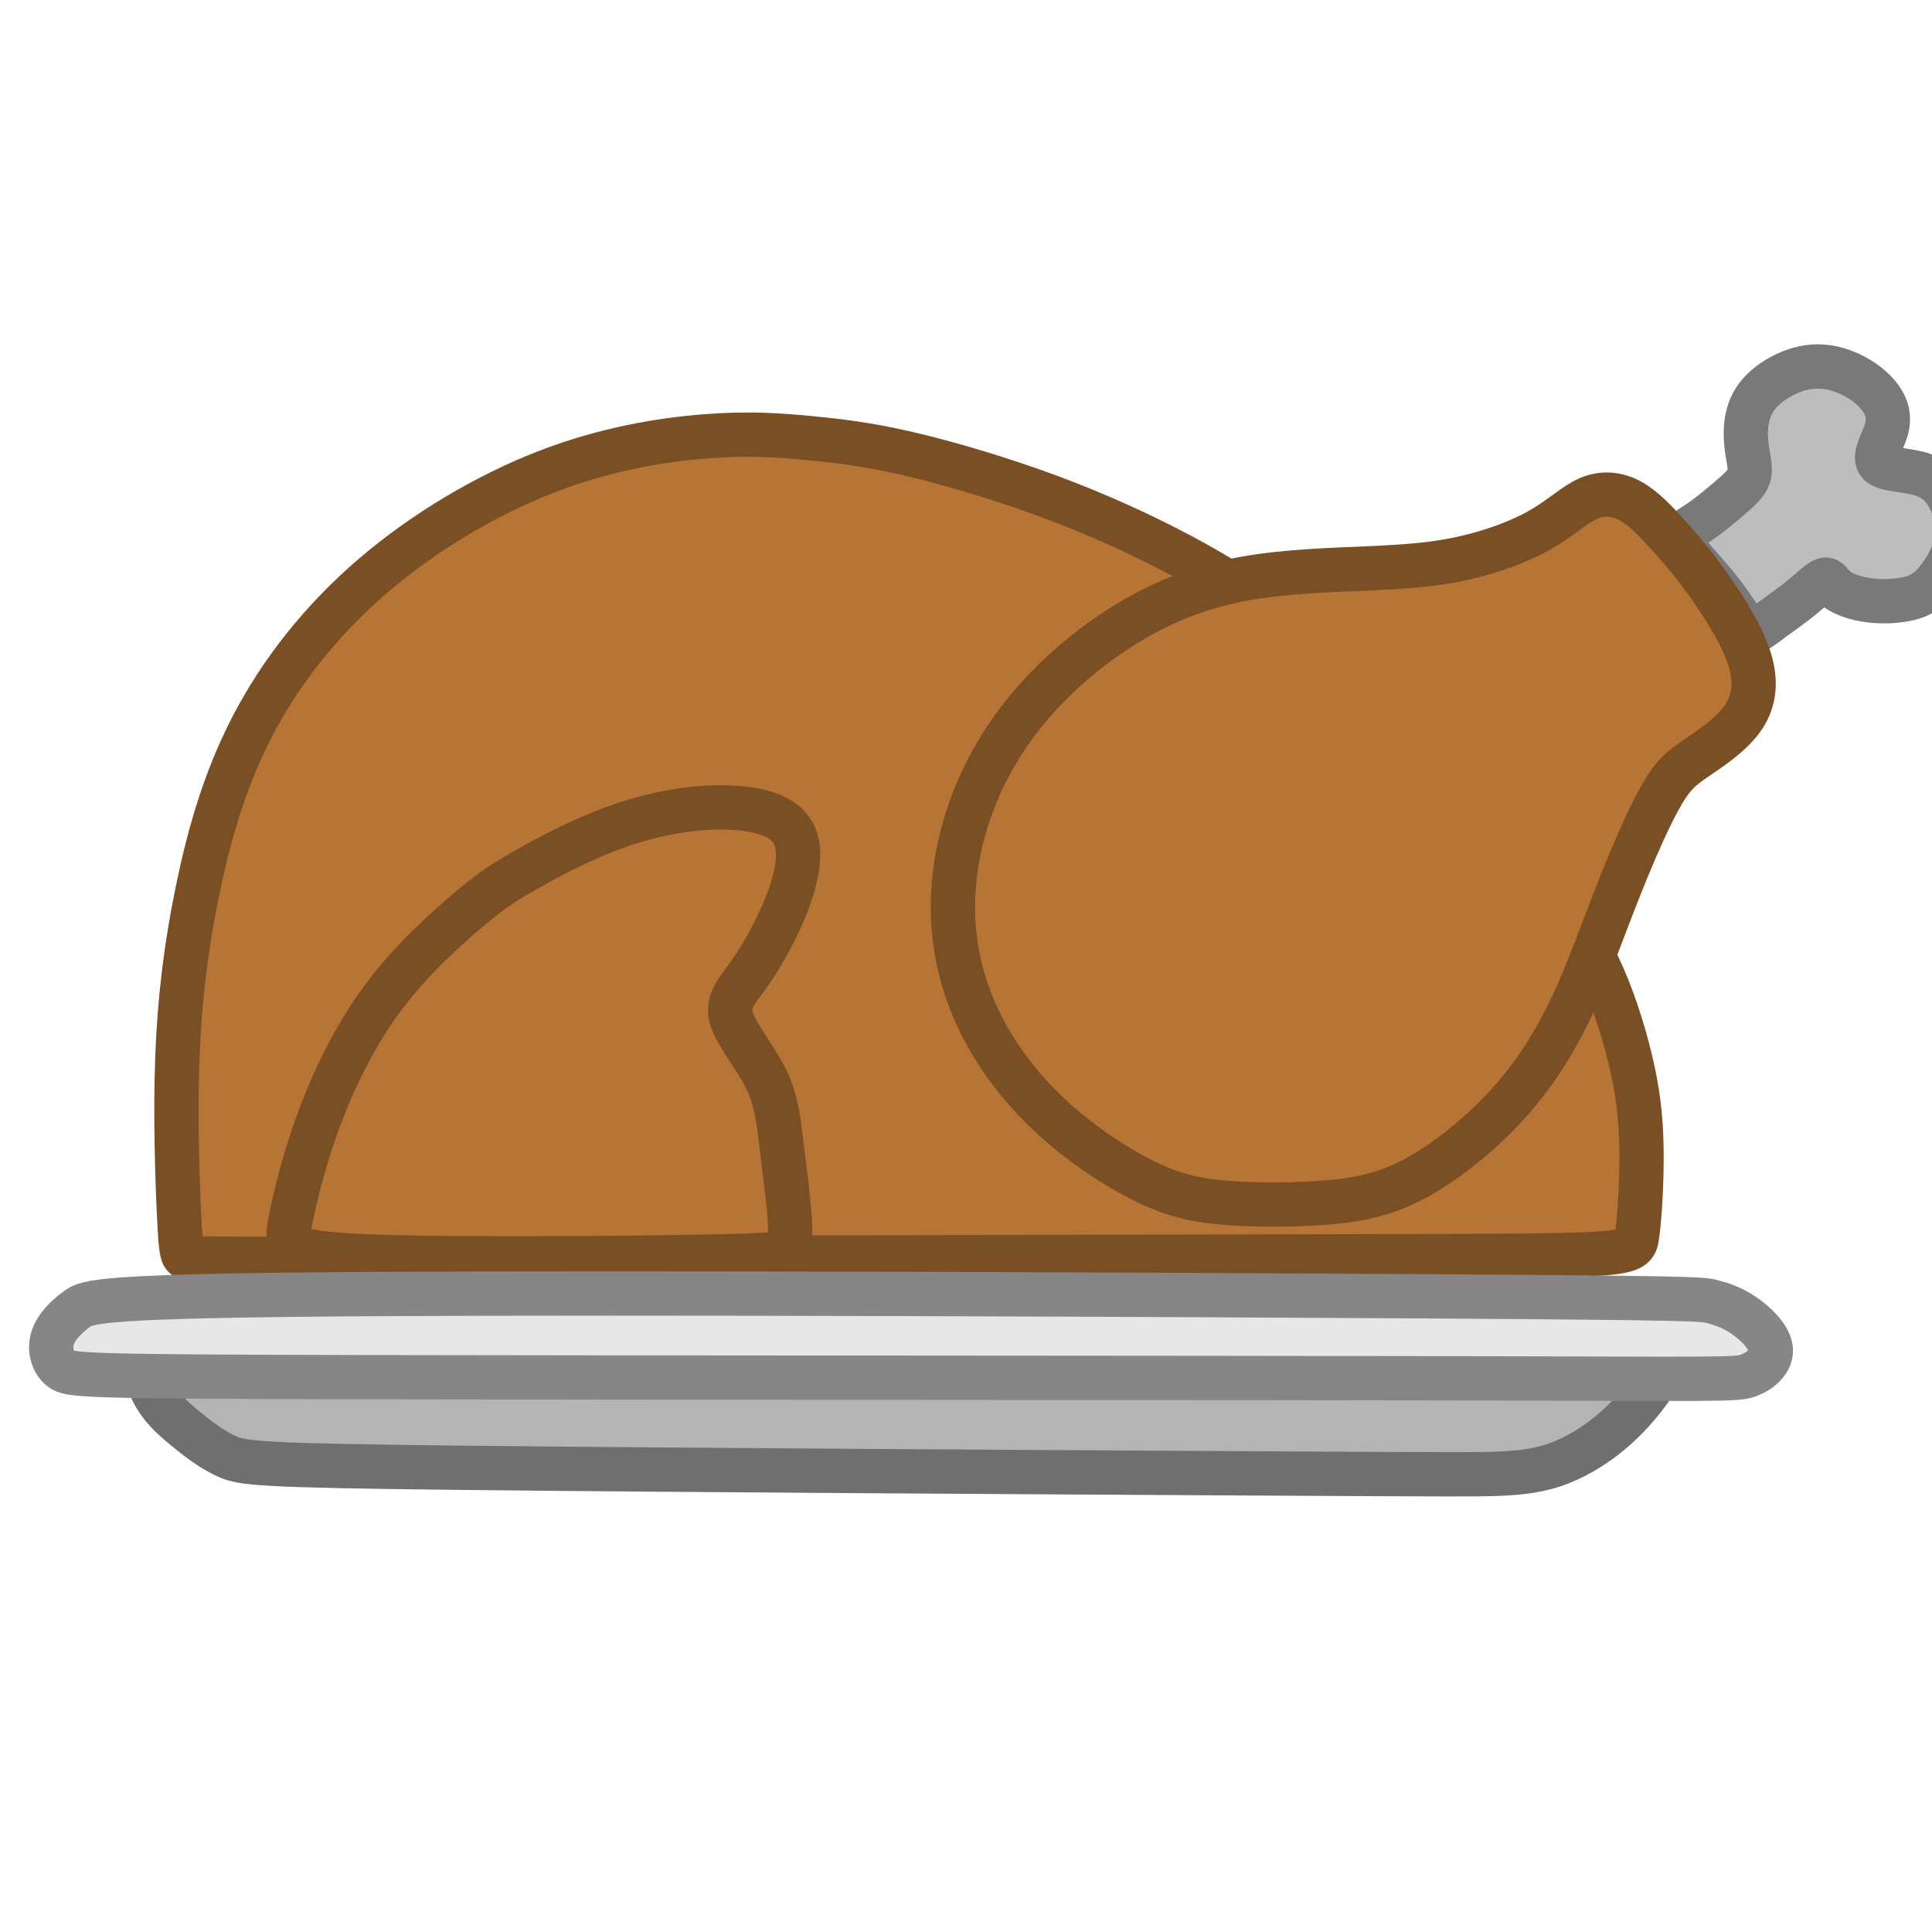 <?xml version="1.0" encoding="UTF-8" standalone="no"?>
<svg
   xmlns:dc="http://purl.org/dc/elements/1.1/"
   xmlns:cc="http://creativecommons.org/ns#"
   xmlns:rdf="http://www.w3.org/1999/02/22-rdf-syntax-ns#"
   xmlns:svg="http://www.w3.org/2000/svg"
   xmlns="http://www.w3.org/2000/svg"
   xmlns:sodipodi="http://sodipodi.sourceforge.net/DTD/sodipodi-0.dtd"
   xmlns:inkscape="http://www.inkscape.org/namespaces/inkscape"
   width="84"
   height="84"
   viewBox="0 0 22.225 22.225"
   version="1.1"
   id="svg8"
   inkscape:version="1.0.1 (3bc2e813f5, 2020-09-07)"
   sodipodi:docname="chicken.svg">
  <defs
     id="defs2">
    <inkscape:path-effect
       effect="bspline"
       id="path-effect492"
       is_visible="true"
       lpeversion="1"
       weight="33.333"
       steps="2"
       helper_size="0"
       apply_no_weight="true"
       apply_with_weight="true"
       only_selected="false" />
    <inkscape:path-effect
       effect="bspline"
       id="path-effect488"
       is_visible="true"
       lpeversion="1"
       weight="33.333"
       steps="2"
       helper_size="0"
       apply_no_weight="true"
       apply_with_weight="true"
       only_selected="false" />
    <inkscape:path-effect
       effect="bspline"
       id="path-effect484"
       is_visible="true"
       lpeversion="1"
       weight="33.333"
       steps="2"
       helper_size="0"
       apply_no_weight="true"
       apply_with_weight="true"
       only_selected="false" />
    <inkscape:path-effect
       effect="bspline"
       id="path-effect480"
       is_visible="true"
       lpeversion="1"
       weight="33.333"
       steps="2"
       helper_size="0"
       apply_no_weight="true"
       apply_with_weight="true"
       only_selected="false" />
    <inkscape:path-effect
       effect="bspline"
       id="path-effect476"
       is_visible="true"
       lpeversion="1"
       weight="33.333"
       steps="2"
       helper_size="0"
       apply_no_weight="true"
       apply_with_weight="true"
       only_selected="false" />
    <inkscape:path-effect
       effect="bspline"
       id="path-effect468"
       is_visible="true"
       lpeversion="1"
       weight="33.333"
       steps="2"
       helper_size="0"
       apply_no_weight="true"
       apply_with_weight="true"
       only_selected="false" />
    <inkscape:path-effect
       effect="bspline"
       id="path-effect368"
       is_visible="true"
       lpeversion="1"
       weight="33.333"
       steps="2"
       helper_size="0"
       apply_no_weight="true"
       apply_with_weight="true"
       only_selected="false" />
    <inkscape:path-effect
       effect="bspline"
       id="path-effect310"
       is_visible="true"
       lpeversion="1"
       weight="33.333"
       steps="2"
       helper_size="0"
       apply_no_weight="true"
       apply_with_weight="true"
       only_selected="false" />
  </defs>
  <sodipodi:namedview
     id="base"
     pagecolor="#ffffff"
     bordercolor="#666666"
     borderopacity="1.0"
     inkscape:pageopacity="0.0"
     inkscape:pageshadow="2"
     inkscape:zoom="1.16"
     inkscape:cx="19.667969"
     inkscape:cy="80.229289"
     inkscape:document-units="mm"
     inkscape:current-layer="layer1"
     inkscape:document-rotation="0"
     showgrid="false"
     fit-margin-top="0"
     fit-margin-left="0"
     fit-margin-right="0"
     fit-margin-bottom="0"
     inkscape:window-width="1267"
     inkscape:window-height="1314"
     inkscape:window-x="944"
     inkscape:window-y="227"
     inkscape:window-maximized="0"
     units="px" />
  <g
     inkscape:label="Layer 1"
     inkscape:groupmode="layer"
     id="layer1"
     transform="translate(-49.3,-39.581)">
    <g
       inkscape:label="Layer 1"
       id="layer1-9"
       transform="matrix(0.182,0,0,0.182,41.567,30.244)">
      <path
         style="fill:#b67535;fill-opacity:1;stroke:#7b4f24;stroke-width:2.8;stroke-linecap:round;stroke-linejoin:round;stroke-miterlimit:10;stroke-dasharray:none;stroke-opacity:1"
         d="m 93.603,78.99 c 1.88,0.177 3.724,0.39 6.314,0.993 2.589,0.603 5.923,1.596 8.974,2.731 3.05,1.135 5.817,2.412 8.158,3.653 2.341,1.241 4.256,2.447 6.349,4.008 2.093,1.561 4.363,3.476 7.236,6.384 2.873,2.909 6.349,6.81 8.619,9.506 2.27,2.696 3.334,4.185 4.221,6.03 0.887,1.844 1.596,4.043 2.057,5.959 0.461,1.915 0.674,3.547 0.709,5.569 0.035,2.022 -0.106,4.434 -0.284,5.639 -0.177,1.206 -0.39,1.206 -15.571,1.241 -15.181,0.035 -45.329,0.106 -60.545,0.142 -15.216,0.035 -15.5,0.035 -15.677,-0.106 -0.177,-0.142 -0.248,-0.425 -0.355,-2.625 -0.106,-2.199 -0.248,-6.313 -0.106,-10.038 0.142,-3.724 0.567,-7.058 1.277,-10.499 0.709,-3.441 1.702,-6.987 3.476,-10.393 1.773,-3.405 4.327,-6.668 7.59,-9.47 3.263,-2.802 7.236,-5.143 10.996,-6.597 3.76,-1.454 7.307,-2.022 10.038,-2.235 2.731,-0.213 4.646,-0.071 6.526,0.106 z"
         id="path366"
         inkscape:path-effect="#path-effect368"
         inkscape:original-d="m 93.63844,78.954229 c 1.844657,0.21308 3.689051,0.425895 5.533179,0.638445 3.334431,0.993418 6.668461,1.986534 10.002291,2.979404 2.76691,1.277179 5.53344,2.554039 8.29977,3.830664 1.91563,1.206238 3.83093,2.412164 5.74599,3.617849 2.27034,1.915634 4.54031,3.830926 6.81007,5.745994 3.47631,3.901945 6.95221,7.803465 10.42792,11.704805 1.06436,1.49 2.12841,2.97967 3.19222,4.46911 0.70966,2.19939 1.41903,4.39843 2.12815,6.59725 0.21308,1.63188 0.42589,3.26342 0.63844,4.89474 -0.14162,2.41221 -0.28349,4.82406 -0.42563,7.23569 -0.21256,2.7e-4 -0.42537,2.7e-4 -0.63844,0 -30.14908,0.0712 -60.29722,0.14215 -90.446223,0.21282 -0.283496,2.6e-4 -0.567243,2.6e-4 -0.85126,0 -0.07068,-0.28349 -0.141611,-0.56724 -0.212815,-0.85126 -0.141613,-4.11423 -0.283488,-8.22857 -0.425628,-12.34325 0.4259,-3.33389 0.851522,-6.66793 1.276888,-10.00228 0.993417,-3.54672 1.986534,-7.09356 2.979404,-10.640736 2.554091,-3.26296 5.107815,-6.526051 7.661327,-9.789474 3.972883,-2.340743 7.945345,-4.681657 11.917619,-7.022883 3.547245,-0.567251 7.094085,-1.134745 10.640732,-1.702517 1.915634,0.142144 3.830929,0.284017 5.745996,0.425629 z" />
      <path
         style="fill:#b4b4b4;fill-opacity:1;stroke:#6f6f6f;stroke-width:2.8;stroke-linecap:round;stroke-linejoin:round;stroke-miterlimit:10;stroke-dasharray:none;stroke-opacity:1"
         d="m 146.594,139.394 c -0.532,0.709 -1.312,1.632 -2.341,2.483 -1.029,0.851 -2.305,1.632 -3.618,2.057 -1.312,0.426 -2.66,0.497 -3.831,0.532 -1.17,0.035 -2.164,0.035 -14.968,-0.035 -12.805,-0.071 -37.42,-0.213 -50.224,-0.355 -12.804,-0.142 -13.797,-0.284 -14.755,-0.709 -0.958,-0.426 -1.88,-1.135 -2.696,-1.809 -0.816,-0.674 -1.525,-1.312 -2.022,-2.303 -0.497,-0.99 -0.78,-2.333 14.472,-2.652 15.252,-0.319 46.039,0.385 61.822,0.701 15.784,0.316 16.564,0.246 17.273,0.246 0.709,2e-5 1.348,0.071 1.525,0.355 0.177,0.284 -0.107,0.78 -0.639,1.49 z"
         id="path490"
         inkscape:path-effect="#path-effect492"
         inkscape:original-d="m 146.8421,139.18077 c -0.78006,0.92246 -1.56038,1.84466 -2.34096,2.76659 -1.27665,0.7806 -2.55351,1.56091 -3.83067,2.34096 -1.34759,0.0712 -2.69538,0.14214 -4.04347,0.21282 -0.9929,2.6e-4 -1.98601,2.6e-4 -2.97941,0 -24.61579,-0.14162 -49.230852,-0.28349 -73.846677,-0.42563 -0.992892,-0.14162 -1.986005,-0.28349 -2.979405,-0.42563 -0.921951,-0.70913 -1.844129,-1.4185 -2.766591,-2.12815 -0.709131,-0.63819 -1.4185,-1.27662 -2.128147,-1.91533 -0.283493,-1.34211 -0.567234,-2.68441 -0.851257,-4.02705 30.788064,0.70419 61.574627,1.40808 92.361547,2.11172 0.7806,-0.0707 1.56091,-0.14161 2.34097,-0.21282 0.63872,0.0712 1.27715,0.14214 1.91533,0.21282 -0.2835,0.49684 -0.56725,0.9934 -0.85126,1.4897 z"
         sodipodi:nodetypes="cccccccccccccc" />
      <path
         style="fill:#b67535;fill-opacity:1;stroke:#7b4f24;stroke-width:2.8;stroke-linecap:round;stroke-linejoin:round;stroke-miterlimit:10;stroke-dasharray:none;stroke-opacity:1"
         d="m 75.515,106.403 c 1.419,-0.816 3.547,-1.951 5.64,-2.731 2.093,-0.78 4.15,-1.206 5.994,-1.312 1.844,-0.106 3.476,0.106 4.469,0.639 0.993,0.532 1.348,1.383 1.312,2.483 -0.036,1.099 -0.461,2.447 -1.064,3.795 -0.603,1.348 -1.383,2.696 -2.093,3.689 -0.709,0.993 -1.348,1.632 -1.064,2.66 0.284,1.029 1.49,2.447 2.164,3.795 0.674,1.348 0.816,2.625 0.993,4.079 0.177,1.454 0.39,3.086 0.497,4.292 0.106,1.206 0.106,1.986 -0.106,2.376 -0.213,0.39 -0.638,0.39 -1.17,0.425 -0.532,0.035 -1.17,0.106 -6.278,0.177 -5.108,0.071 -14.684,0.142 -19.473,-0.071 -4.788,-0.213 -4.788,-0.709 -4.505,-2.164 0.284,-1.454 0.851,-3.866 1.809,-6.455 0.958,-2.589 2.305,-5.356 4.044,-7.697 1.738,-2.341 3.866,-4.256 5.285,-5.462 1.419,-1.206 2.128,-1.703 3.547,-2.518 z"
         id="path482"
         inkscape:path-effect="#path-effect484"
         inkscape:original-d="m 74.805462,106.72248 c 2.128411,-1.13475 4.256558,-2.26976 6.38444,-3.40504 2.057514,-0.42537 4.114681,-0.85099 6.171624,-1.27688 1.631875,0.21308 3.263423,0.42589 4.894736,0.63844 0.354965,0.85154 0.709646,1.70278 1.064074,2.55377 -0.425373,1.34812 -0.850995,2.69592 -1.276887,4.04348 -0.780073,1.34812 -1.560377,2.69592 -2.340962,4.04348 -0.638193,0.63872 -1.276622,1.27715 -1.915332,1.91533 1.206238,1.41906 2.412164,2.8378 3.617849,4.2563 0.142145,1.27717 0.284017,2.55403 0.42563,3.83066 0.213082,1.63187 0.425892,3.26342 0.638443,4.89474 2.64e-4,0.7806 2.64e-4,1.5609 0,2.34095 -0.425374,2.7e-4 -0.850993,2.7e-4 -1.276888,0 -0.63819,0.0712 -1.276622,0.14215 -1.915332,0.21282 -9.576585,0.0712 -19.153052,0.14214 -28.729976,0.21281 2.64e-4,-0.49631 2.64e-4,-0.99287 0,-1.4897 0.567782,-2.41168 1.135277,-4.82353 1.702519,-7.2357 1.348116,-2.76638 2.695917,-5.53291 4.043477,-8.29977 2.128453,-1.9151 4.256558,-3.8304 6.38444,-5.74599 0.709661,-0.49631 1.419027,-0.99287 2.128145,-1.4897 z" />
      <path
         style="fill:#bdbdbd;fill-opacity:1;stroke:#797979;stroke-width:2.8;stroke-linecap:round;stroke-linejoin:round;stroke-miterlimit:10;stroke-dasharray:none;stroke-opacity:1"
         d="m 161.257,80.597 c 0.39,0.426 1.776,0.375 2.753,0.704 0.977,0.329 1.544,1.039 1.863,1.855 0.319,0.816 0.39,1.738 0.213,2.554 -0.177,0.816 -0.603,1.525 -1.029,2.093 -0.426,0.567 -0.851,0.993 -1.596,1.241 -0.745,0.248 -1.809,0.319 -2.731,0.213 -0.922,-0.106 -1.702,-0.39 -2.128,-0.709 -0.426,-0.319 -0.497,-0.674 -0.78,-0.603 -0.284,0.071 -0.78,0.567 -1.383,1.064 -0.603,0.497 -1.312,0.993 -1.844,1.383 -0.532,0.39 -0.887,0.674 -1.135,0.78 -0.248,0.106 -0.39,0.036 -0.709,-0.39 -0.319,-0.426 -0.816,-1.206 -1.383,-1.951 -0.567,-0.745 -1.206,-1.454 -1.738,-2.057 -0.532,-0.603 -0.958,-1.1 -0.922,-1.454 0.035,-0.355 0.532,-0.568 1.206,-1.029 0.674,-0.461 1.525,-1.17 2.128,-1.702 0.603,-0.532 0.958,-0.887 1.029,-1.383 0.071,-0.496 -0.142,-1.135 -0.213,-1.986 -0.071,-0.851 -6e-5,-1.915 0.638,-2.802 0.639,-0.887 1.844,-1.596 2.944,-1.844 1.1,-0.248 2.093,-0.035 2.944,0.355 0.851,0.39 1.561,0.958 1.986,1.561 0.426,0.603 0.567,1.241 0.336,2.012 -0.232,0.77 -0.837,1.672 -0.447,2.098 z"
         id="path478"
         inkscape:path-effect="#path-effect480"
         inkscape:original-d="m 160.26171,81.073954 c 1.38606,-0.05069 2.77185,-0.101647 4.15738,-0.152867 0.56778,0.709662 1.13527,1.419029 1.70252,2.128146 0.0712,0.922481 0.14214,1.84466 0.21281,2.76659 -0.42537,0.709662 -0.851,1.419029 -1.27689,2.128147 -0.42537,0.425902 -0.85099,0.851524 -1.27689,1.276889 -1.06383,0.0712 -2.12788,0.14214 -3.19222,0.212813 -0.78007,-0.283494 -1.56037,-0.567241 -2.34096,-0.851258 -0.0707,-0.354433 -0.14161,-0.709117 -0.21281,-1.064072 -0.49631,0.49684 -0.99287,0.9934 -1.4897,1.489702 -0.70914,0.49684 -1.4185,0.9934 -2.12815,1.489702 -0.35443,0.284023 -0.70912,0.56777 -1.06407,0.851258 -0.14162,-0.07067 -0.28349,-0.141611 -0.42563,-0.212815 -0.49631,-0.780071 -0.99287,-1.560375 -1.48971,-2.34096 -0.63819,-0.709133 -1.27662,-1.4185 -1.91533,-2.128147 -0.42537,-0.496313 -0.85099,-0.99287 -1.27688,-1.489702 0.49684,-0.212555 0.99339,-0.425365 1.4897,-0.638444 0.85154,-0.709131 1.70278,-1.4185 2.55377,-2.128147 0.35497,-0.354434 0.70965,-0.709115 1.06408,-1.064073 -0.21256,-0.63819 -0.42537,-1.276622 -0.63845,-1.915331 0.0712,-1.063829 0.14214,-2.127883 0.21282,-3.19222 1.20624,-0.70913 2.41216,-1.4185 3.61785,-2.128146 0.99342,0.213084 1.98653,0.425894 2.9794,0.638444 0.70966,0.56778 1.41903,1.135275 2.12815,1.702517 0.14214,0.63872 0.28402,1.277152 0.42563,1.915332 -0.60522,0.902501 -1.21068,1.804694 -1.81642,2.706642 z"
         sodipodi:nodetypes="cccccccccccccccccccccccccc" />
      <path
         style="fill:#b67535;fill-opacity:1;stroke:#7b4f24;stroke-width:2.8;stroke-linecap:round;stroke-linejoin:round;stroke-miterlimit:10;stroke-dasharray:none;stroke-opacity:1"
         d="m 150.178,87.855 c 0.958,1.312 2.235,3.228 2.802,4.824 0.567,1.596 0.426,2.873 -0.284,3.937 -0.709,1.064 -1.986,1.915 -2.873,2.518 -0.887,0.603 -1.383,0.958 -1.986,1.88 -0.603,0.922 -1.312,2.412 -1.986,3.973 -0.674,1.561 -1.312,3.192 -1.986,4.966 -0.674,1.773 -1.383,3.689 -2.341,5.604 -0.958,1.915 -2.164,3.831 -3.866,5.675 -1.702,1.844 -3.902,3.618 -5.888,4.646 -1.986,1.029 -3.76,1.312 -5.746,1.454 -1.986,0.142 -4.185,0.142 -5.994,4e-5 -1.809,-0.142 -3.228,-0.426 -5.072,-1.312 -1.844,-0.887 -4.114,-2.376 -6.03,-4.15 -1.915,-1.773 -3.476,-3.831 -4.54,-6.03 -1.064,-2.199 -1.632,-4.54 -1.667,-6.952 -0.035,-2.412 0.461,-4.895 1.383,-7.2 0.922,-2.306 2.27,-4.434 4.008,-6.349 1.738,-1.915 3.866,-3.618 6.065,-4.895 2.199,-1.277 4.469,-2.128 7.094,-2.589 2.625,-0.461 5.604,-0.532 7.945,-0.638 2.341,-0.106 4.043,-0.248 5.781,-0.638 1.738,-0.39 3.511,-1.029 4.824,-1.773 1.312,-0.745 2.164,-1.596 3.05,-1.986 0.887,-0.39 1.809,-0.319 2.66,0.142 0.851,0.461 1.632,1.312 2.341,2.093 0.709,0.78 1.348,1.49 2.305,2.802 z"
         id="path466"
         inkscape:path-effect="#path-effect468"
         inkscape:original-d="m 149.85884,87.251762 c 1.27715,1.915597 2.55404,3.830929 3.83066,5.745996 -0.14161,1.277178 -0.28349,2.554039 -0.42563,3.830666 -1.27665,0.85154 -2.55351,1.70278 -3.83066,2.55377 -0.49631,0.35496 -0.99287,0.709646 -1.4897,1.064076 -0.70914,1.48999 -1.4185,2.97967 -2.12815,4.4691 -0.63819,1.63188 -1.27662,3.26343 -1.91533,4.89474 -0.70913,1.91564 -1.4185,3.83093 -2.12815,5.746 -1.20571,1.91563 -2.41163,3.83092 -3.61785,5.74599 -2.19886,1.77375 -4.3979,3.54717 -6.59725,5.32037 -1.77323,0.28402 -3.54665,0.56777 -5.32037,0.85125 -2.19886,2.7e-4 -4.3979,2.7e-4 -6.59725,0 -1.41853,-0.28349 -2.83726,-0.56724 -4.25629,-0.85125 -2.26981,-1.48947 -4.53978,-2.97915 -6.81007,-4.46911 -1.56041,-2.05699 -3.12102,-4.11415 -4.68192,-6.17162 -0.56726,-2.34075 -1.13475,-4.68166 -1.70252,-7.02289 0.49684,-2.48262 0.9934,-4.96541 1.4897,-7.44851 1.34812,-2.127926 2.69592,-4.256026 4.04348,-6.384435 2.12845,-1.702287 4.25656,-3.404769 6.38444,-5.107551 2.27033,-0.851011 4.54031,-1.702252 6.81007,-2.553777 2.97973,-0.07068 5.95907,-0.141612 8.93821,-0.212815 1.70282,-0.141615 3.4053,-0.283487 5.10755,-0.425629 1.77376,-0.638191 3.54718,-1.276623 5.32037,-1.915332 0.85154,-0.851009 1.70278,-1.702253 2.55377,-2.553775 0.92248,0.0712 1.84466,0.142143 2.7666,0.212815 0.7806,0.851541 1.5609,1.702782 2.34096,2.553775 0.63872,0.709662 1.27715,1.419029 1.91533,2.128146 z" />
      <path
         style="fill:#e7e7e7;fill-opacity:1;stroke:#868686;stroke-width:2.8;stroke-linecap:round;stroke-linejoin:round;stroke-miterlimit:10;stroke-dasharray:none;stroke-opacity:1"
         d="m 152.713,134.446 c 0.78,0.532 1.632,1.383 1.702,2.128 0.071,0.745 -0.639,1.383 -1.419,1.667 -0.78,0.284 -1.631,0.213 -19.047,0.177 -17.416,-0.035 -51.394,-0.035 -68.81,-0.071 -17.415,-0.035 -18.267,-0.106 -18.799,-0.532 -0.532,-0.425 -0.745,-1.206 -0.532,-1.915 0.213,-0.71 0.851,-1.348 1.525,-1.845 0.674,-0.497 1.383,-0.851 18.373,-0.958 16.99,-0.106 50.259,0.035 67.107,0.142 16.848,0.106 17.273,0.177 17.841,0.319 0.568,0.142 1.277,0.355 2.057,0.887 z"
         id="path486"
         inkscape:original-d="m 152.64185,134.12698 c 0.85153,0.85153 1.70278,1.70278 2.55378,2.55378 -0.70913,0.63872 -1.4185,1.27715 -2.12815,1.91533 -0.85101,-0.0707 -1.70225,-0.14161 -2.55377,-0.21282 -33.97982,2.7e-4 -67.958543,2.7e-4 -101.93821,0 -0.851011,-0.0707 -1.702253,-0.14161 -2.553777,-0.21281 -0.212553,-0.78007 -0.425363,-1.56038 -0.638442,-2.34096 0.63872,-0.63819 1.277151,-1.27662 1.915332,-1.91533 0.70966,-0.35444 1.419026,-0.70912 2.128144,-1.06408 33.270951,0.14215 66.540303,0.28402 99.810063,0.42563 0.4259,0.0712 0.85152,0.14214 1.27689,0.21282 0.70966,0.21308 1.41903,0.42589 2.12814,0.63844 z"
         inkscape:path-effect="#path-effect488" />
    </g>
  </g>
  <style
     type="text/css"
     id="style16758">
	.st0{fill:#FFC300;stroke:#695000;stroke-width:13;stroke-miterlimit:10;}
	.st1{fill:#FFC300;stroke:#695000;stroke-width:13;stroke-linecap:round;stroke-miterlimit:10;}
</style>
  <style
     type="text/css"
     id="style16758-4">
	.st0{fill:#FFC300;stroke:#695000;stroke-width:13;stroke-miterlimit:10;}
	.st1{fill:#FFC300;stroke:#695000;stroke-width:13;stroke-linecap:round;stroke-miterlimit:10;}
</style>
  <style
     type="text/css"
     id="style16758-5">
	.st0{fill:#FFC300;stroke:#695000;stroke-width:13;stroke-miterlimit:10;}
	.st1{fill:#FFC300;stroke:#695000;stroke-width:13;stroke-linecap:round;stroke-miterlimit:10;}
</style>
  <style
     type="text/css"
     id="style16758-9">
	.st0{fill:#FFC300;stroke:#695000;stroke-width:13;stroke-miterlimit:10;}
	.st1{fill:#FFC300;stroke:#695000;stroke-width:13;stroke-linecap:round;stroke-miterlimit:10;}
</style>
</svg>
